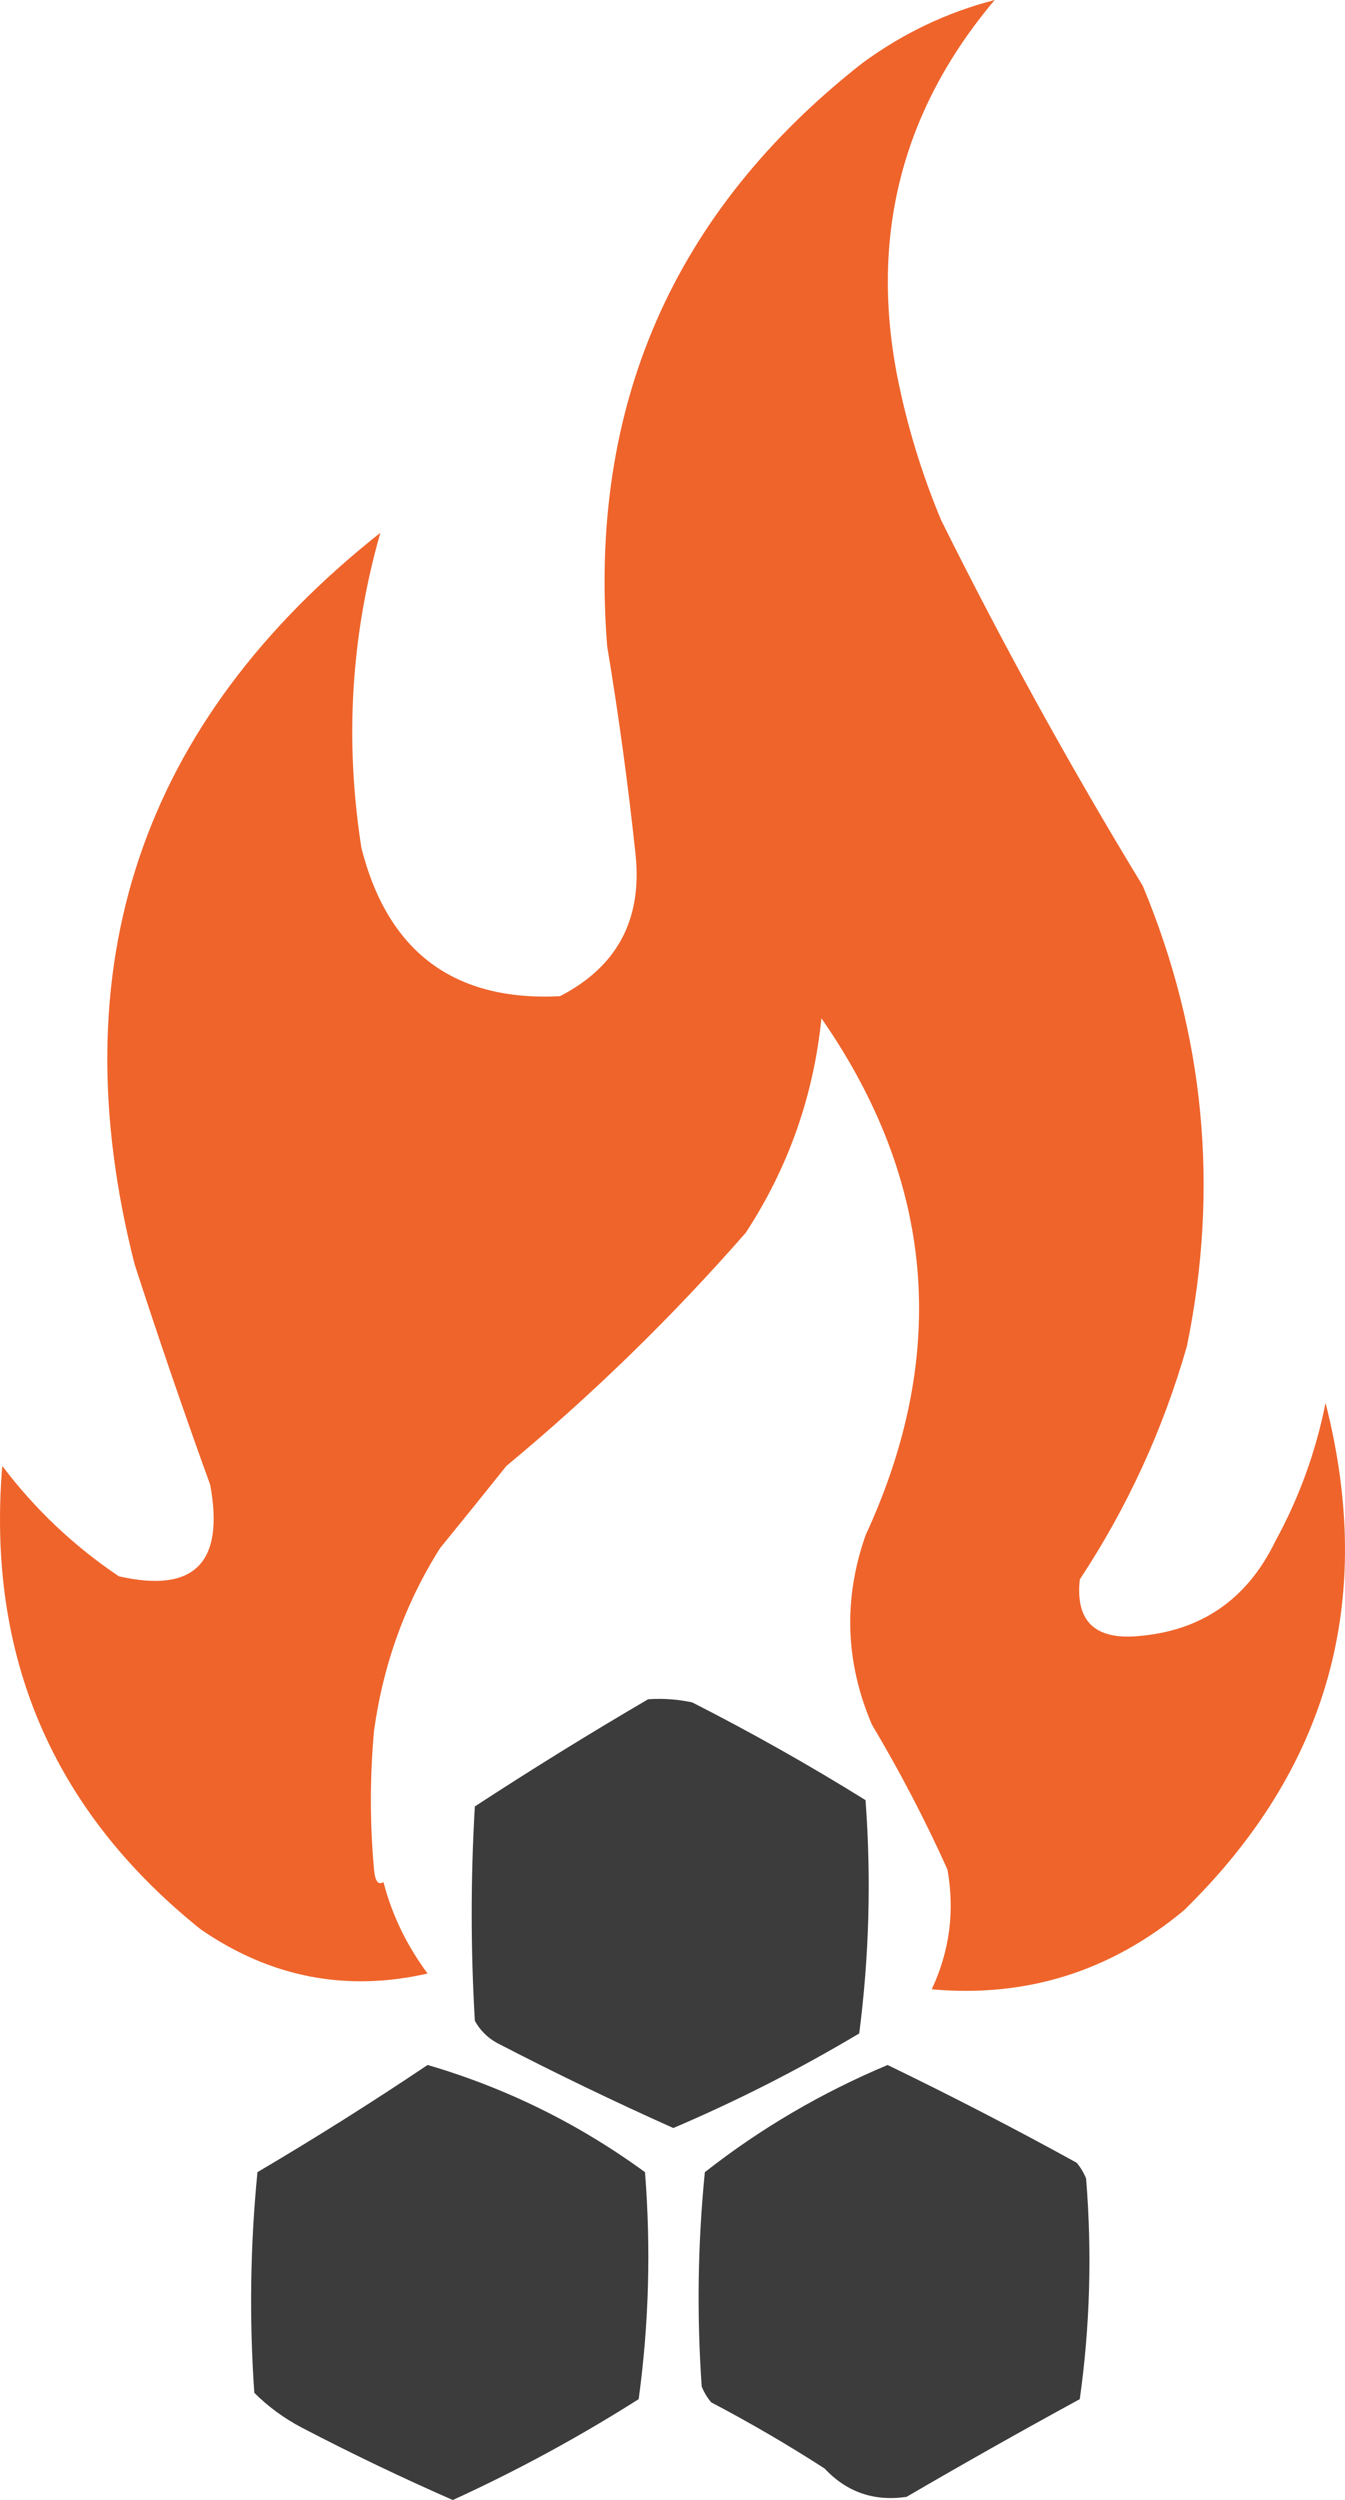 <?xml version="1.0" encoding="UTF-8" standalone="no"?>
<!-- Created with Inkscape (http://www.inkscape.org/) -->

<svg
   width="56.474mm"
   height="104.907mm"
   viewBox="0 0 56.474 104.907"
   version="1.1"
   id="svg1"
   inkscape:version="1.4.2 (f4327f4, 2025-05-13)"
   sodipodi:docname="icon.svg"
   xmlns:inkscape="http://www.inkscape.org/namespaces/inkscape"
   xmlns:sodipodi="http://sodipodi.sourceforge.net/DTD/sodipodi-0.dtd"
   xmlns="http://www.w3.org/2000/svg"
   xmlns:svg="http://www.w3.org/2000/svg">
  <sodipodi:namedview
     id="namedview1"
     pagecolor="#ffffff"
     bordercolor="#000000"
     borderopacity="0.25"
     inkscape:showpageshadow="2"
     inkscape:pageopacity="0.0"
     inkscape:pagecheckerboard="0"
     inkscape:deskcolor="#d1d1d1"
     inkscape:document-units="mm"
     inkscape:zoom="4.1157408"
     inkscape:cx="119.78403"
     inkscape:cy="312.82339"
     inkscape:window-width="2560"
     inkscape:window-height="1373"
     inkscape:window-x="-9"
     inkscape:window-y="-9"
     inkscape:window-maximized="1"
     inkscape:current-layer="layer1" />
  <defs
     id="defs1" />
  <g
     inkscape:label="Layer 1"
     inkscape:groupmode="layer"
     id="layer1"
     transform="translate(-0.935,-0.437)">
    <path
       style="clip-rule:evenodd;fill-rule:evenodd;stroke-width:0.265;image-rendering:optimizeQuality;shape-rendering:geometricPrecision;text-rendering:geometricPrecision"
       fill="#ef642b"
       d="m 19.418,65.392 c -1.467,2.324 -2.393,4.882 -2.778,7.673 -0.176,1.94 -0.176,3.881 0,5.821 0.042,0.488 0.174,0.664 0.397,0.529 0.357,1.377 0.975,2.656 1.852,3.836 -3.424,0.779 -6.599,0.162 -9.525,-1.852 -6.215,-4.98 -8.993,-11.462 -8.334,-19.447 1.378,1.819 3.009,3.362 4.895,4.63 3.162,0.719 4.441,-0.559 3.836,-3.836 -1.11,-3.067 -2.169,-6.154 -3.175,-9.26 -3.18,-12.502 0.259,-22.733 10.319,-30.692 -1.235,4.324 -1.5,8.734 -0.794,13.229 1.11,4.364 3.888,6.437 8.334,6.218 2.405,-1.238 3.464,-3.222 3.175,-5.953 -0.311,-2.921 -0.708,-5.831 -1.191,-8.731 -0.798,-10.088 2.774,-18.246 10.716,-24.474 1.706,-1.25 3.558,-2.132 5.556,-2.646 -3.868,4.582 -5.236,9.829 -4.101,15.743 0.412,2.091 1.03,4.12 1.852,6.085 2.61,5.25 5.432,10.365 8.467,15.346 2.595,6.235 3.213,12.674 1.852,19.315 -1,3.498 -2.499,6.761 -4.498,9.79 -0.184,1.723 0.61,2.517 2.381,2.381 2.689,-0.2 4.629,-1.523 5.821,-3.969 1.004,-1.831 1.709,-3.771 2.117,-5.821 2.112,8.269 0.127,15.368 -5.953,21.299 -3.088,2.56 -6.615,3.663 -10.583,3.307 0.751,-1.597 0.971,-3.272 0.661,-5.027 -0.943,-2.089 -2.001,-4.117 -3.175,-6.085 -1.114,-2.612 -1.203,-5.258 -0.265,-7.938 3.523,-7.617 2.906,-14.849 -1.852,-21.696 -0.33,3.263 -1.389,6.262 -3.175,8.996 -3.096,3.537 -6.447,6.8 -10.054,9.79 -0.931,1.165 -1.857,2.312 -2.778,3.44 z"
       id="path2" />
    <path
       style="clip-rule:evenodd;fill-rule:evenodd;stroke-width:0.265;image-rendering:optimizeQuality;shape-rendering:geometricPrecision;text-rendering:geometricPrecision;fill:#3c3c3c;fill-opacity:1"
       fill="#292c2e"
       d="m 28.149,71.742 c 0.624,-0.043 1.241,8e-4 1.852,0.132 2.49,1.267 4.915,2.633 7.276,4.101 0.243,3.278 0.155,6.542 -0.265,9.79 -2.521,1.503 -5.123,2.826 -7.805,3.969 -2.488,-1.112 -4.957,-2.302 -7.408,-3.572 -0.397,-0.22 -0.706,-0.529 -0.926,-0.926 -0.176,-2.999 -0.176,-5.997 0,-8.996 2.401,-1.568 4.826,-3.067 7.276,-4.498 z"
       id="path28" />
    <path
       style="clip-rule:evenodd;fill-rule:evenodd;stroke-width:0.265;image-rendering:optimizeQuality;shape-rendering:geometricPrecision;text-rendering:geometricPrecision;fill:#3c3c3c;fill-opacity:1"
       fill="#282c2e"
       d="m 18.889,87.088 c 3.298,0.965 6.34,2.465 9.128,4.498 0.253,3.2 0.165,6.375 -0.265,9.525 -2.516,1.594 -5.117,3.005 -7.805,4.233 -2.135,-0.935 -4.252,-1.949 -6.35,-3.043 -0.742,-0.391 -1.404,-0.876 -1.984,-1.455 -0.215,-3.099 -0.171,-6.186 0.132,-9.26 2.443,-1.44 4.824,-2.939 7.144,-4.498 z"
       id="path34" />
    <path
       style="clip-rule:evenodd;fill-rule:evenodd;stroke-width:0.265;image-rendering:optimizeQuality;shape-rendering:geometricPrecision;text-rendering:geometricPrecision;fill:#3c3c3c;fill-opacity:1"
       fill="#292d2f"
       d="m 35.558,104.022 c -1.527,-0.986 -3.115,-1.912 -4.763,-2.778 -0.166,-0.198 -0.298,-0.419 -0.397,-0.661 -0.209,-3.011 -0.165,-6.009 0.132,-8.996 2.333,-1.83 4.891,-3.33 7.673,-4.498 2.678,1.295 5.323,2.662 7.938,4.101 0.166,0.198 0.298,0.419 0.397,0.661 0.253,3.113 0.165,6.199 -0.265,9.26 -2.447,1.333 -4.872,2.701 -7.276,4.101 -1.363,0.199 -2.51,-0.198 -3.44,-1.191 z"
       id="path35" />
  </g>
</svg>
